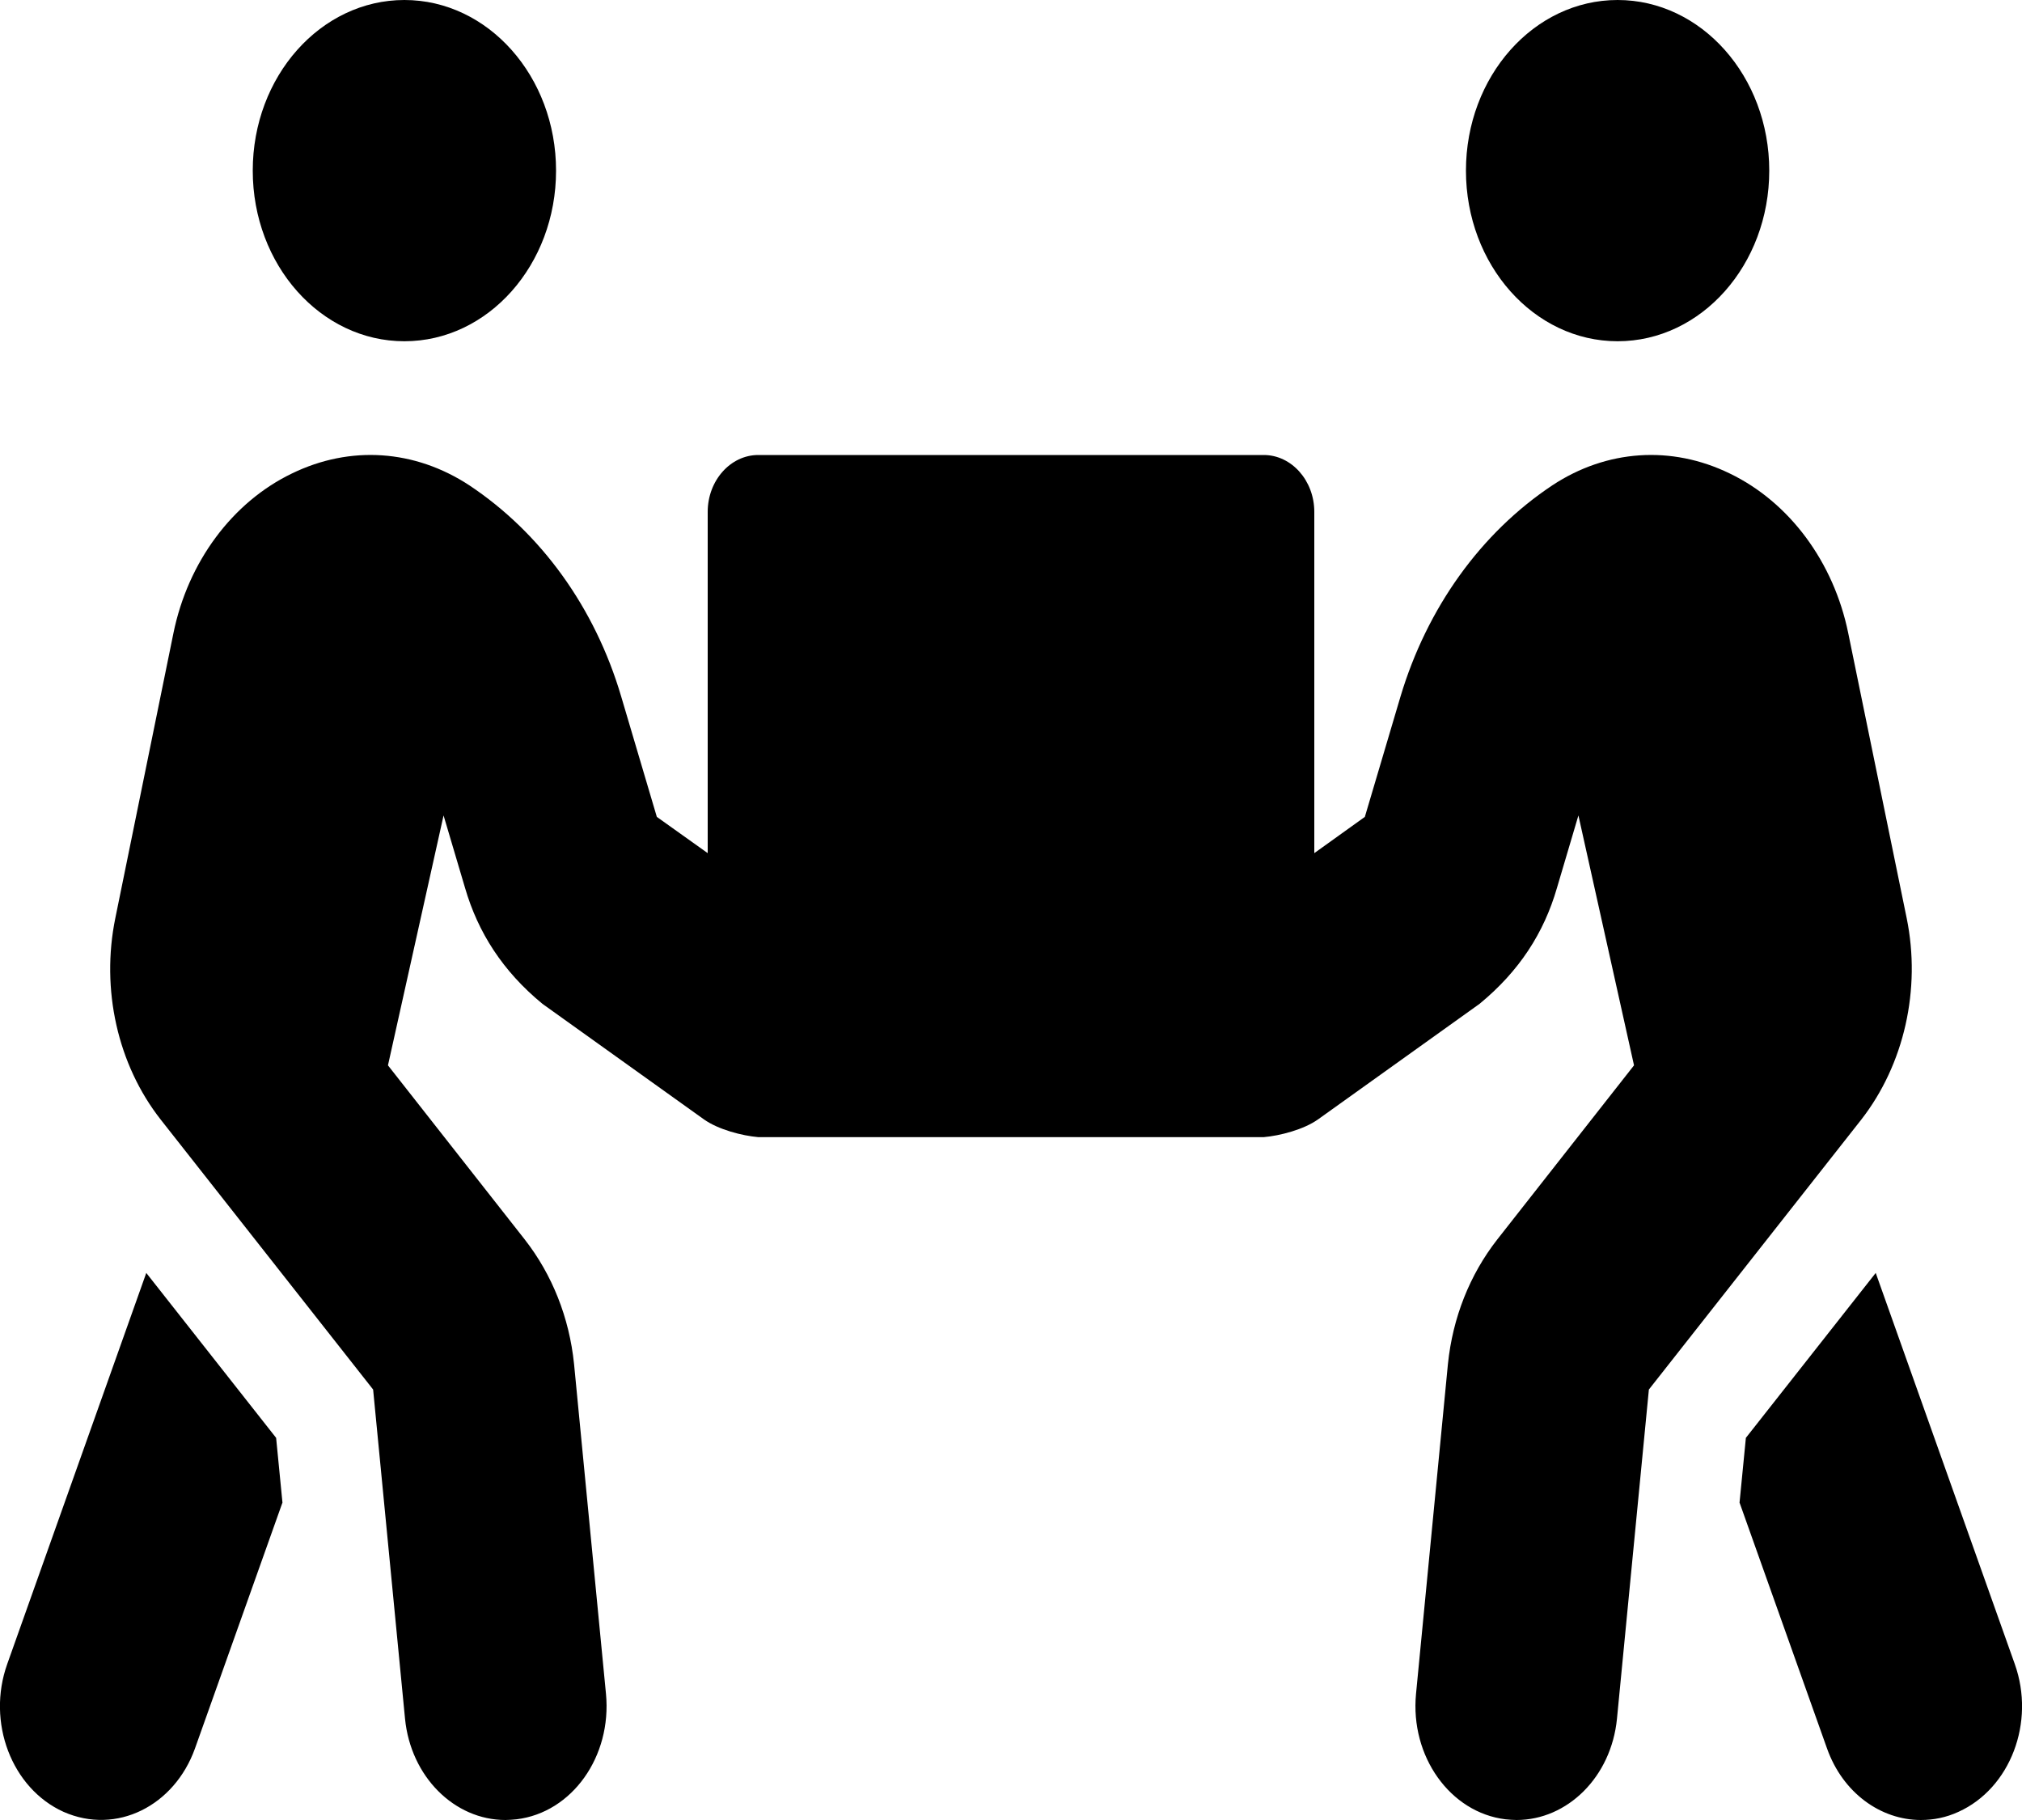 <svg width="100" height="90" viewBox="0 0 100 90" fill="none" xmlns="http://www.w3.org/2000/svg">
<g clip-path="url(#clip0)">
<path d="M20 16.875C24.14 16.875 27.5 13.096 27.5 8.438C27.5 3.779 24.14 0 20 0C15.859 0 12.5 3.779 12.5 8.438C12.5 13.096 15.859 16.875 20 16.875ZM80 16.875C84.141 16.875 87.5 13.096 87.5 8.438C87.5 3.779 84.141 0 80 0C75.859 0 72.5 3.779 72.5 8.438C72.5 13.096 75.859 16.875 80 16.875ZM99.641 82.283L92.766 62.947L86.344 71.103L86.031 74.303L90.359 86.467C91.141 88.664 93.016 90 95 90C95.625 90 96.25 89.877 96.859 89.596C99.422 88.436 100.672 85.166 99.641 82.283ZM94.297 45.404L91.406 31.307C90.687 27.791 88.5 24.838 85.547 23.414C82.656 22.008 79.453 22.236 76.781 23.994C73.234 26.35 70.578 30.059 69.266 34.435L67.5 40.395L65 42.188V25.312C65 23.766 63.875 22.5 62.5 22.5H37.5C36.125 22.5 35 23.766 35 25.312V42.188L32.484 40.395L30.719 34.435C29.422 30.041 26.75 26.35 23.203 23.994C20.515 22.236 17.328 22.008 14.437 23.414C11.484 24.838 9.297 27.791 8.578 31.307L5.703 45.404C4.984 48.92 5.812 52.647 7.953 55.371L18.453 68.713L20.031 84.99C20.312 87.856 22.469 90 25 90C25.187 90 25.359 89.982 25.547 89.965C28.297 89.631 30.265 86.853 29.969 83.76L28.39 67.447C28.156 65.162 27.312 63.035 25.953 61.295L19.187 52.682L21.937 40.324L23 43.91C23.64 46.107 24.859 48.023 26.828 49.641L34.812 55.353C35.531 55.863 36.703 56.162 37.5 56.232H62.5C63.297 56.162 64.469 55.863 65.187 55.353L73.172 49.641C75.141 48.023 76.359 46.125 77 43.91L78.062 40.324L80.812 52.682L74.047 61.295C72.687 63.035 71.844 65.162 71.609 67.447L70.031 83.76C69.734 86.853 71.719 89.631 74.453 89.965C74.641 89.982 74.812 90 75 90C77.516 90 79.687 87.873 79.969 84.99L81.547 68.713L92.047 55.371C94.172 52.647 95.016 48.92 94.297 45.404ZM7.234 62.947L0.359 82.283C-0.672 85.166 0.578 88.436 3.141 89.596C5.766 90.756 8.625 89.297 9.641 86.467L13.969 74.303L13.656 71.103L7.234 62.947Z" fill="black"/>
</g>
<defs>
<clipPath id="clip0">
<rect width="100" height="90" fill="white"/>
</clipPath>
</defs>
</svg>
